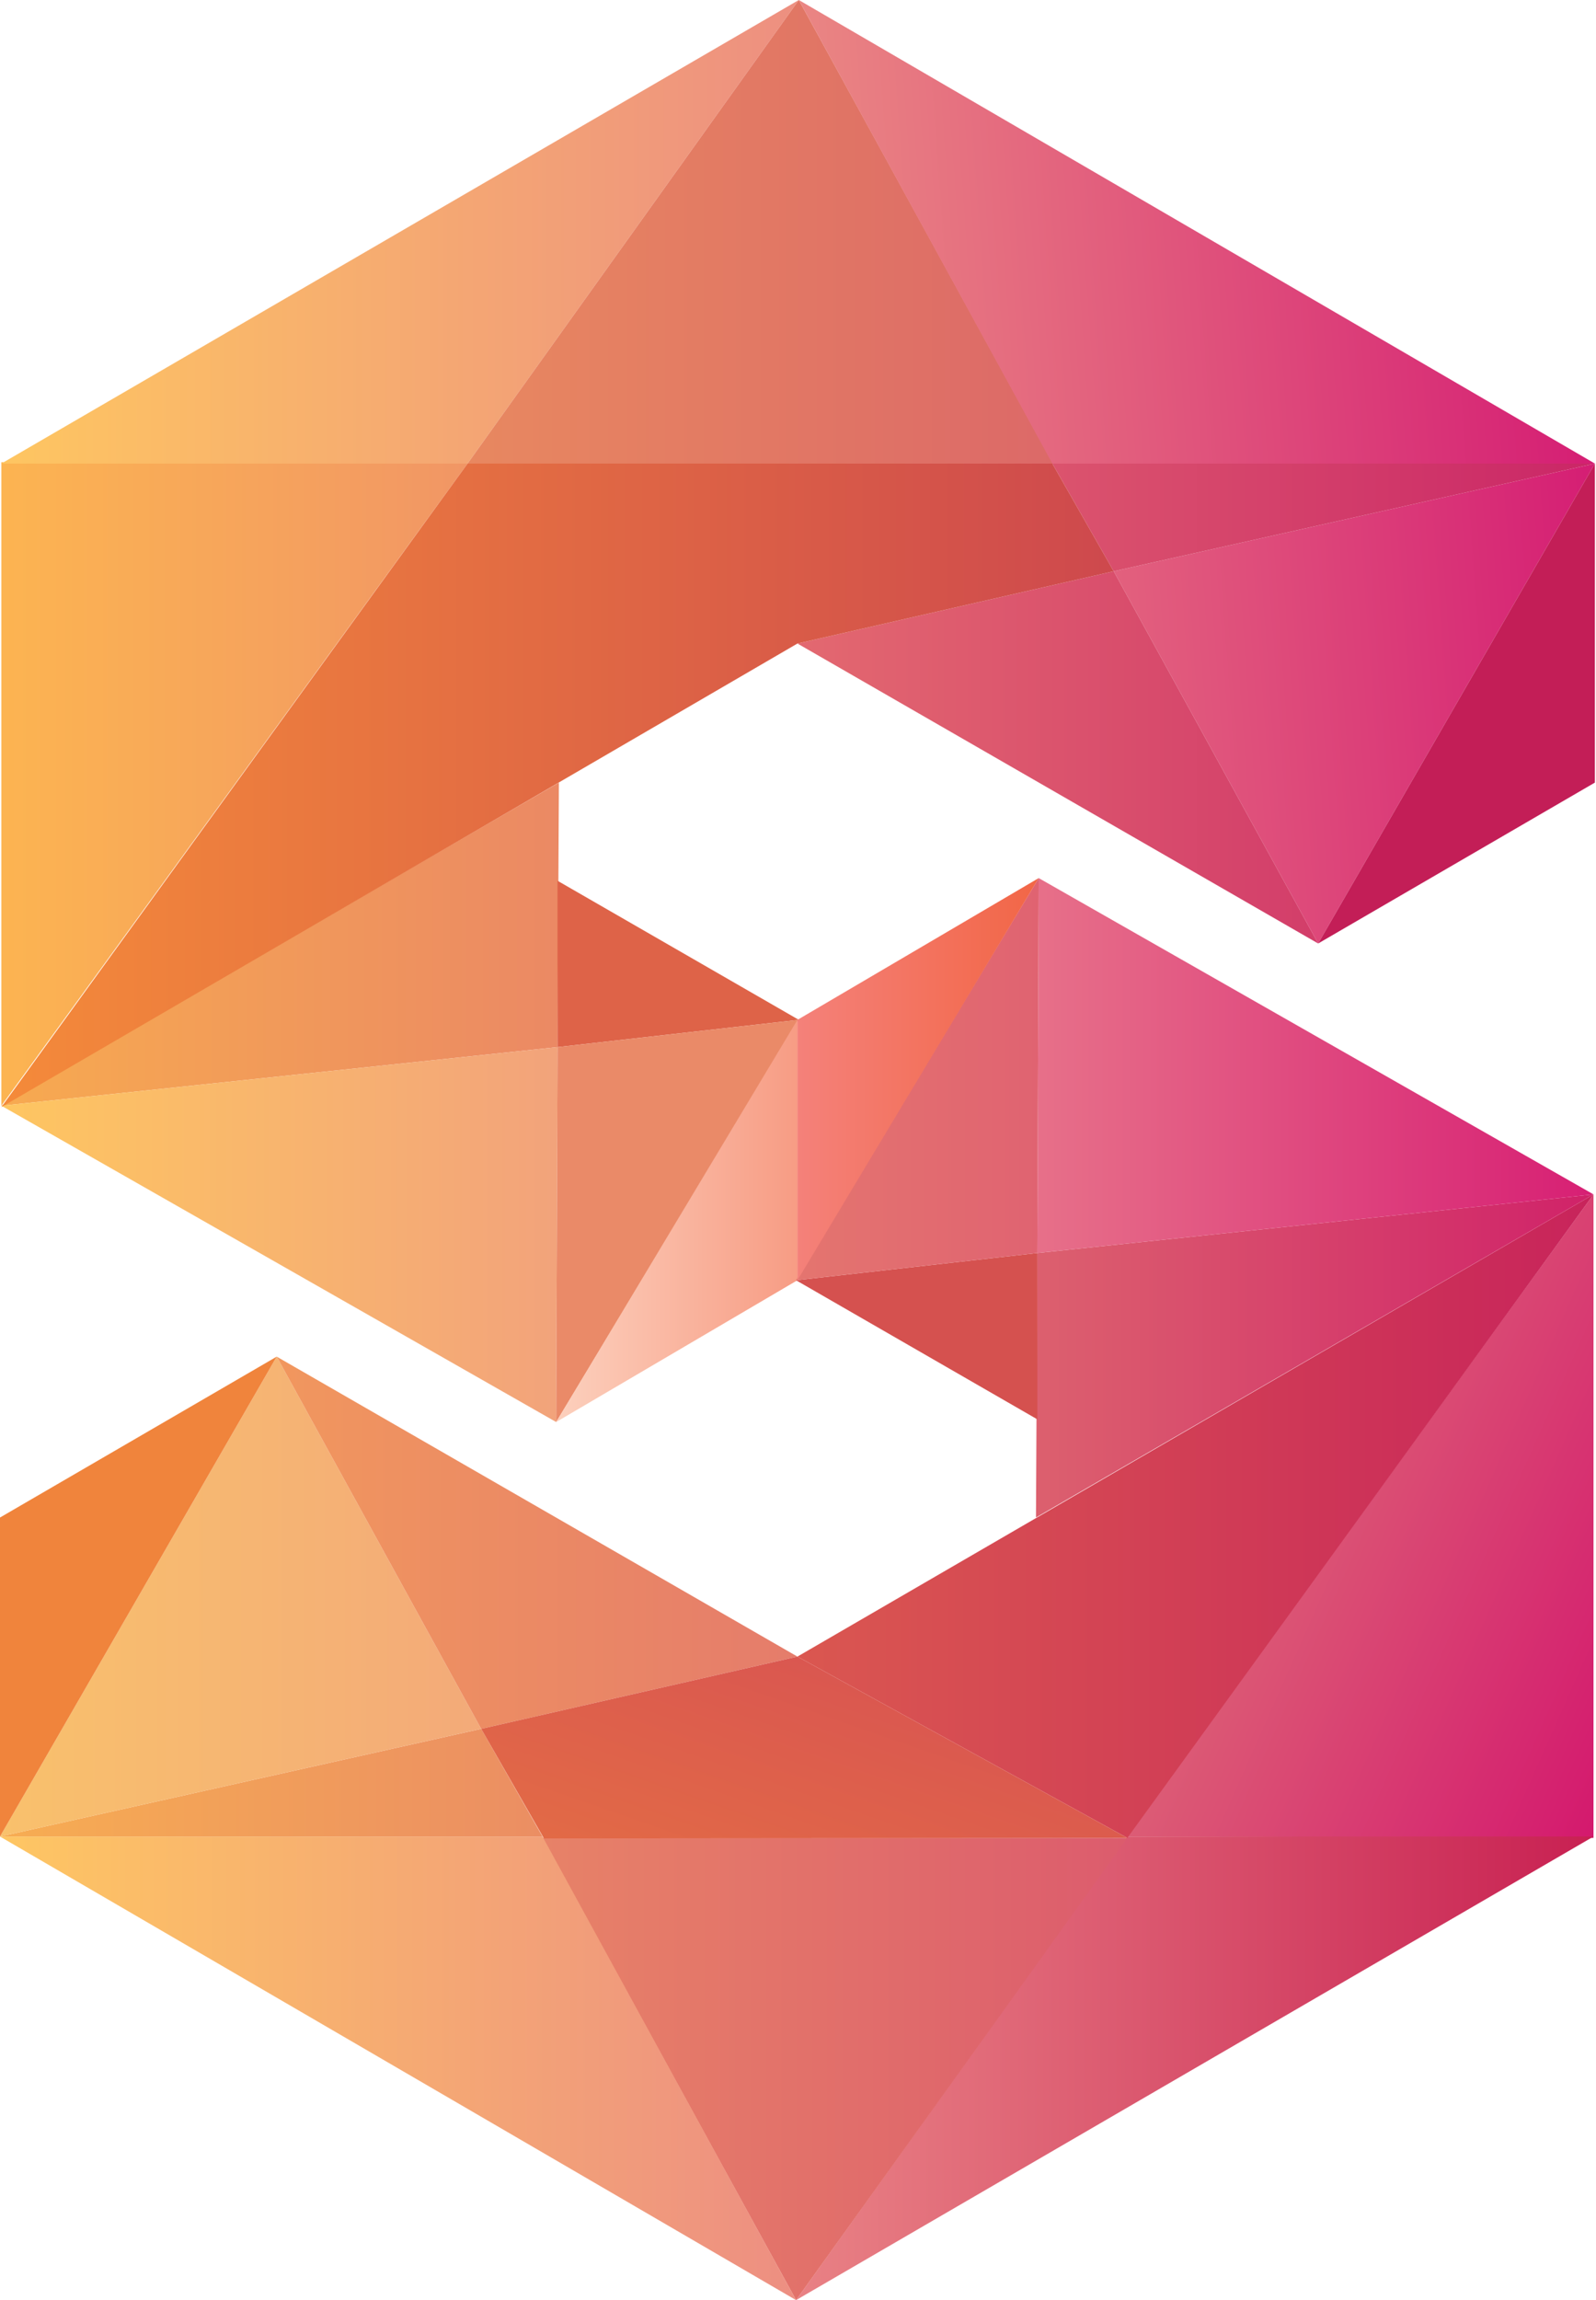 <?xml version="1.0" encoding="UTF-8" standalone="no"?><!DOCTYPE svg PUBLIC "-//W3C//DTD SVG 1.1//EN" "http://www.w3.org/Graphics/SVG/1.1/DTD/svg11.dtd"><svg width="100%" height="100%" viewBox="0 0 474 683" version="1.1" xmlns="http://www.w3.org/2000/svg" xmlns:xlink="http://www.w3.org/1999/xlink" xml:space="preserve" xmlns:serif="http://www.serif.com/" style="fill-rule:evenodd;clip-rule:evenodd;stroke-linejoin:round;stroke-miterlimit:1.414;"><path d="M0.405,137.241l0,191.084l138.458,-190.68l-138.458,-0.404Z" style="fill:url(#_Linear1);"/><path d="M237.239,0l-98.376,137.645l-138.458,0l236.834,-137.645Z" style="fill:url(#_Linear2);"/><path d="M312.803,137.783l-173.94,-0.138l98.376,-137.645l75.564,137.783Z" style="fill:url(#_Linear3);"/><path d="M473.665,137.645l-142.908,31.983l60.726,110.521l82.182,-142.504Zm0,0l-161.127,0l-75.299,-137.645l236.426,137.645Z" style="fill:url(#_Linear4);"/><path d="M473.665,232.378l0,-94.733l-82.182,142.504l82.182,-47.771Z" style="fill:#c31e57;fill-rule:nonzero;"/><path d="M236.834,191.084l154.649,89.065l-60.726,-110.521l-93.923,21.456Zm75.704,-53.439l161.127,0l-142.908,31.983l-18.219,-31.983Z" style="fill:url(#_Linear5);"/><path d="M165.583,310.916l-165.178,17.409l165.583,-95.947l-0.405,78.538Z" style="fill:url(#_Linear6);"/><path d="M165.178,422.246l0.405,-111.33l-165.178,17.409l164.773,93.921Z" style="fill:url(#_Linear7);"/><path d="M237.239,302.82l-71.656,-41.294l0,49.39l71.656,-8.096Z" style="fill:#de6348;fill-rule:nonzero;"/><path d="M165.178,422.246l72.061,-119.426l-71.656,8.096l-0.405,111.33Z" style="fill:#ea8a68;fill-rule:nonzero;"/><path d="M236.834,380.143l0,-77.323l-71.656,119.426l71.656,-42.103Z" style="fill:url(#_Linear8);"/><path d="M138.863,137.645l173.675,0l18.219,31.983l-93.923,21.456l-236.429,137.645l138.458,-191.084Z" style="fill:url(#_Linear9);"/><path d="M473.26,545.735l0,-191.084l-138.458,190.679l138.458,0.405Z" style="fill:url(#_Linear10);"/><path d="M236.427,682.975l98.375,-137.645l138.458,0l-236.833,137.645Z" style="fill:url(#_Linear11);"/><path d="M161.127,545.735l173.675,0l-98.375,137.24l-75.3,-137.24Z" style="fill:url(#_Linear12);"/><path d="M0,545.33l161.127,0l75.3,137.645l-236.427,-137.645Z" style="fill:url(#_Linear13);"/><path d="M142.908,513.348l-142.908,31.982l161.127,0l-18.219,-31.982Z" style="fill:url(#_Linear14);"/><path d="M82.182,402.826l60.726,110.522l-142.908,31.982l82.182,-142.504Z" style="fill:url(#_Linear15);"/><path d="M0,450.599l0,94.731l82.182,-142.504l-82.182,47.773Z" style="fill:#f0843c;fill-rule:nonzero;"/><path d="M236.831,491.891l-154.649,-89.065l60.726,110.522l93.923,-21.457Z" style="fill:url(#_Linear16);"/><path d="M473.26,354.651l-236.429,137.24l97.971,53.844l138.458,-191.084Z" style="fill:url(#_Linear17);"/><path d="M308.082,372.058l165.178,-17.407l-165.583,95.948l0.405,-78.541Z" style="fill:url(#_Linear18);"/><path d="M308.487,260.729l-0.405,111.329l165.178,-17.407l-164.773,-93.922Z" style="fill:url(#_Linear19);"/><path d="M236.427,380.155l71.655,41.294l0,-49.391l-71.655,8.097Z" style="fill:#d5514f;fill-rule:nonzero;"/><path d="M308.487,260.729l-72.06,119.426l71.655,-8.097l0.405,-111.329Z" style="fill:url(#_Linear20);"/><path d="M236.831,302.832l0,77.323l71.656,-119.426l-71.656,42.103Z" style="fill:url(#_Linear21);"/><path d="M334.802,545.735l-173.263,0.147l-18.631,-32.534l93.923,-21.457l97.971,53.844Z" style="fill:url(#_Linear22);"/><defs><linearGradient id="_Linear1" x1="0" y1="0" x2="1" y2="0" gradientUnits="userSpaceOnUse" gradientTransform="matrix(138.458,0,0,138.458,0.405,232.783)"><stop offset="0" style="stop-color:#fcb451;stop-opacity:1"/><stop offset="1" style="stop-color:#f19665;stop-opacity:1"/></linearGradient><linearGradient id="_Linear2" x1="0" y1="0" x2="1" y2="0" gradientUnits="userSpaceOnUse" gradientTransform="matrix(236.834,0,0,236.834,0.405,68.822)"><stop offset="0" style="stop-color:#fec661;stop-opacity:1"/><stop offset="1" style="stop-color:#ed8f81;stop-opacity:1"/></linearGradient><linearGradient id="_Linear3" x1="0" y1="0" x2="1" y2="0" gradientUnits="userSpaceOnUse" gradientTransform="matrix(173.94,0,0,173.94,138.863,68.891)"><stop offset="0" style="stop-color:#e88860;stop-opacity:1"/><stop offset="1" style="stop-color:#dc6968;stop-opacity:1"/></linearGradient><linearGradient id="_Linear4" x1="0" y1="0" x2="1" y2="0" gradientUnits="userSpaceOnUse" gradientTransform="matrix(225.697,-15.782,15.782,225.697,247.361,144.76)"><stop offset="0" style="stop-color:#ea8683;stop-opacity:1"/><stop offset="1" style="stop-color:#d51e74;stop-opacity:1"/></linearGradient><linearGradient id="_Linear5" x1="0" y1="0" x2="1" y2="0" gradientUnits="userSpaceOnUse" gradientTransform="matrix(236.831,0,0,236.831,236.834,208.897)"><stop offset="0" style="stop-color:#e36970;stop-opacity:1"/><stop offset="1" style="stop-color:#ca2667;stop-opacity:1"/></linearGradient><linearGradient id="_Linear6" x1="0" y1="0" x2="1" y2="0" gradientUnits="userSpaceOnUse" gradientTransform="matrix(165.583,0,0,165.583,0.405,280.351)"><stop offset="0" style="stop-color:#f7aa50;stop-opacity:1"/><stop offset="1" style="stop-color:#eb8964;stop-opacity:1"/></linearGradient><linearGradient id="_Linear7" x1="0" y1="0" x2="1" y2="0" gradientUnits="userSpaceOnUse" gradientTransform="matrix(165.178,0,0,165.178,0.405,366.581)"><stop offset="0" style="stop-color:#fec661;stop-opacity:1"/><stop offset="1" style="stop-color:#f2a37b;stop-opacity:1"/></linearGradient><linearGradient id="_Linear8" x1="0" y1="0" x2="1" y2="0" gradientUnits="userSpaceOnUse" gradientTransform="matrix(71.656,0,0,71.656,165.178,362.533)"><stop offset="0" style="stop-color:#fcd0bd;stop-opacity:1"/><stop offset="1" style="stop-color:#f79c84;stop-opacity:1"/></linearGradient><linearGradient id="_Linear9" x1="0" y1="0" x2="1" y2="0" gradientUnits="userSpaceOnUse" gradientTransform="matrix(330.352,0,0,330.352,0.405,233.187)"><stop offset="0" style="stop-color:#f48a3a;stop-opacity:1"/><stop offset="1" style="stop-color:#ce494d;stop-opacity:1"/></linearGradient><linearGradient id="_Linear10" x1="0" y1="0" x2="1" y2="0" gradientUnits="userSpaceOnUse" gradientTransform="matrix(115.703,51.514,-51.514,115.703,381.681,440.04)"><stop offset="0" style="stop-color:#dc5c75;stop-opacity:1"/><stop offset="1" style="stop-color:#d4196e;stop-opacity:1"/></linearGradient><linearGradient id="_Linear11" x1="0" y1="0" x2="1" y2="0" gradientUnits="userSpaceOnUse" gradientTransform="matrix(236.833,0,0,236.833,236.427,614.152)"><stop offset="0" style="stop-color:#e98285;stop-opacity:1"/><stop offset="1" style="stop-color:#c82052;stop-opacity:1"/></linearGradient><linearGradient id="_Linear12" x1="0" y1="0" x2="1" y2="0" gradientUnits="userSpaceOnUse" gradientTransform="matrix(173.675,0,0,173.675,161.127,614.355)"><stop offset="0" style="stop-color:#e78268;stop-opacity:1"/><stop offset="1" style="stop-color:#dc5c6d;stop-opacity:1"/></linearGradient><linearGradient id="_Linear13" x1="0" y1="0" x2="1" y2="0" gradientUnits="userSpaceOnUse" gradientTransform="matrix(236.426,0,0,236.426,-6.5918e-06,614.152)"><stop offset="0" style="stop-color:#fec663;stop-opacity:1"/><stop offset="1" style="stop-color:#ed8f82;stop-opacity:1"/></linearGradient><linearGradient id="_Linear14" x1="0" y1="0" x2="1" y2="0" gradientUnits="userSpaceOnUse" gradientTransform="matrix(161.126,0,0,161.126,-6.5918e-06,529.339)"><stop offset="0" style="stop-color:#f7ad52;stop-opacity:1"/><stop offset="1" style="stop-color:#eb8e63;stop-opacity:1"/></linearGradient><linearGradient id="_Linear15" x1="0" y1="0" x2="1" y2="0" gradientUnits="userSpaceOnUse" gradientTransform="matrix(142.908,0,0,142.908,-6.5918e-06,474.078)"><stop offset="0" style="stop-color:#f9c16c;stop-opacity:1"/><stop offset="1" style="stop-color:#f3aa79;stop-opacity:1"/></linearGradient><linearGradient id="_Linear16" x1="0" y1="0" x2="1" y2="0" gradientUnits="userSpaceOnUse" gradientTransform="matrix(154.649,0,0,154.649,82.182,458.087)"><stop offset="0" style="stop-color:#f1975e;stop-opacity:1"/><stop offset="1" style="stop-color:#e57c6b;stop-opacity:1"/></linearGradient><linearGradient id="_Linear17" x1="0" y1="0" x2="1" y2="0" gradientUnits="userSpaceOnUse" gradientTransform="matrix(236.429,0,0,236.429,236.831,450.193)"><stop offset="0" style="stop-color:#da5750;stop-opacity:1"/><stop offset="1" style="stop-color:#c8245b;stop-opacity:1"/></linearGradient><linearGradient id="_Linear18" x1="0" y1="0" x2="1" y2="0" gradientUnits="userSpaceOnUse" gradientTransform="matrix(165.583,0,0,165.583,307.677,402.625)"><stop offset="0" style="stop-color:#dc606e;stop-opacity:1"/><stop offset="1" style="stop-color:#d02269;stop-opacity:1"/></linearGradient><linearGradient id="_Linear19" x1="0" y1="0" x2="1" y2="0" gradientUnits="userSpaceOnUse" gradientTransform="matrix(165.178,0,0,165.178,308.082,316.393)"><stop offset="0" style="stop-color:#e77089;stop-opacity:1"/><stop offset="1" style="stop-color:#d71f74;stop-opacity:1"/></linearGradient><linearGradient id="_Linear20" x1="0" y1="0" x2="1" y2="0" gradientUnits="userSpaceOnUse" gradientTransform="matrix(72.06,0,0,72.06,236.427,320.442)"><stop offset="0" style="stop-color:#e4756f;stop-opacity:1"/><stop offset="1" style="stop-color:#e06371;stop-opacity:1"/></linearGradient><linearGradient id="_Linear21" x1="0" y1="0" x2="1" y2="0" gradientUnits="userSpaceOnUse" gradientTransform="matrix(71.655,0,0,71.655,236.831,320.442)"><stop offset="0" style="stop-color:#f4817a;stop-opacity:1"/><stop offset="1" style="stop-color:#f26646;stop-opacity:1"/></linearGradient><linearGradient id="_Linear22" x1="0" y1="0" x2="1" y2="0" gradientUnits="userSpaceOnUse" gradientTransform="matrix(24.6,-71.445,71.445,24.6,225.629,567.949)"><stop offset="0" style="stop-color:#e26a46;stop-opacity:1"/><stop offset="1" style="stop-color:#da5750;stop-opacity:1"/></linearGradient></defs></svg>